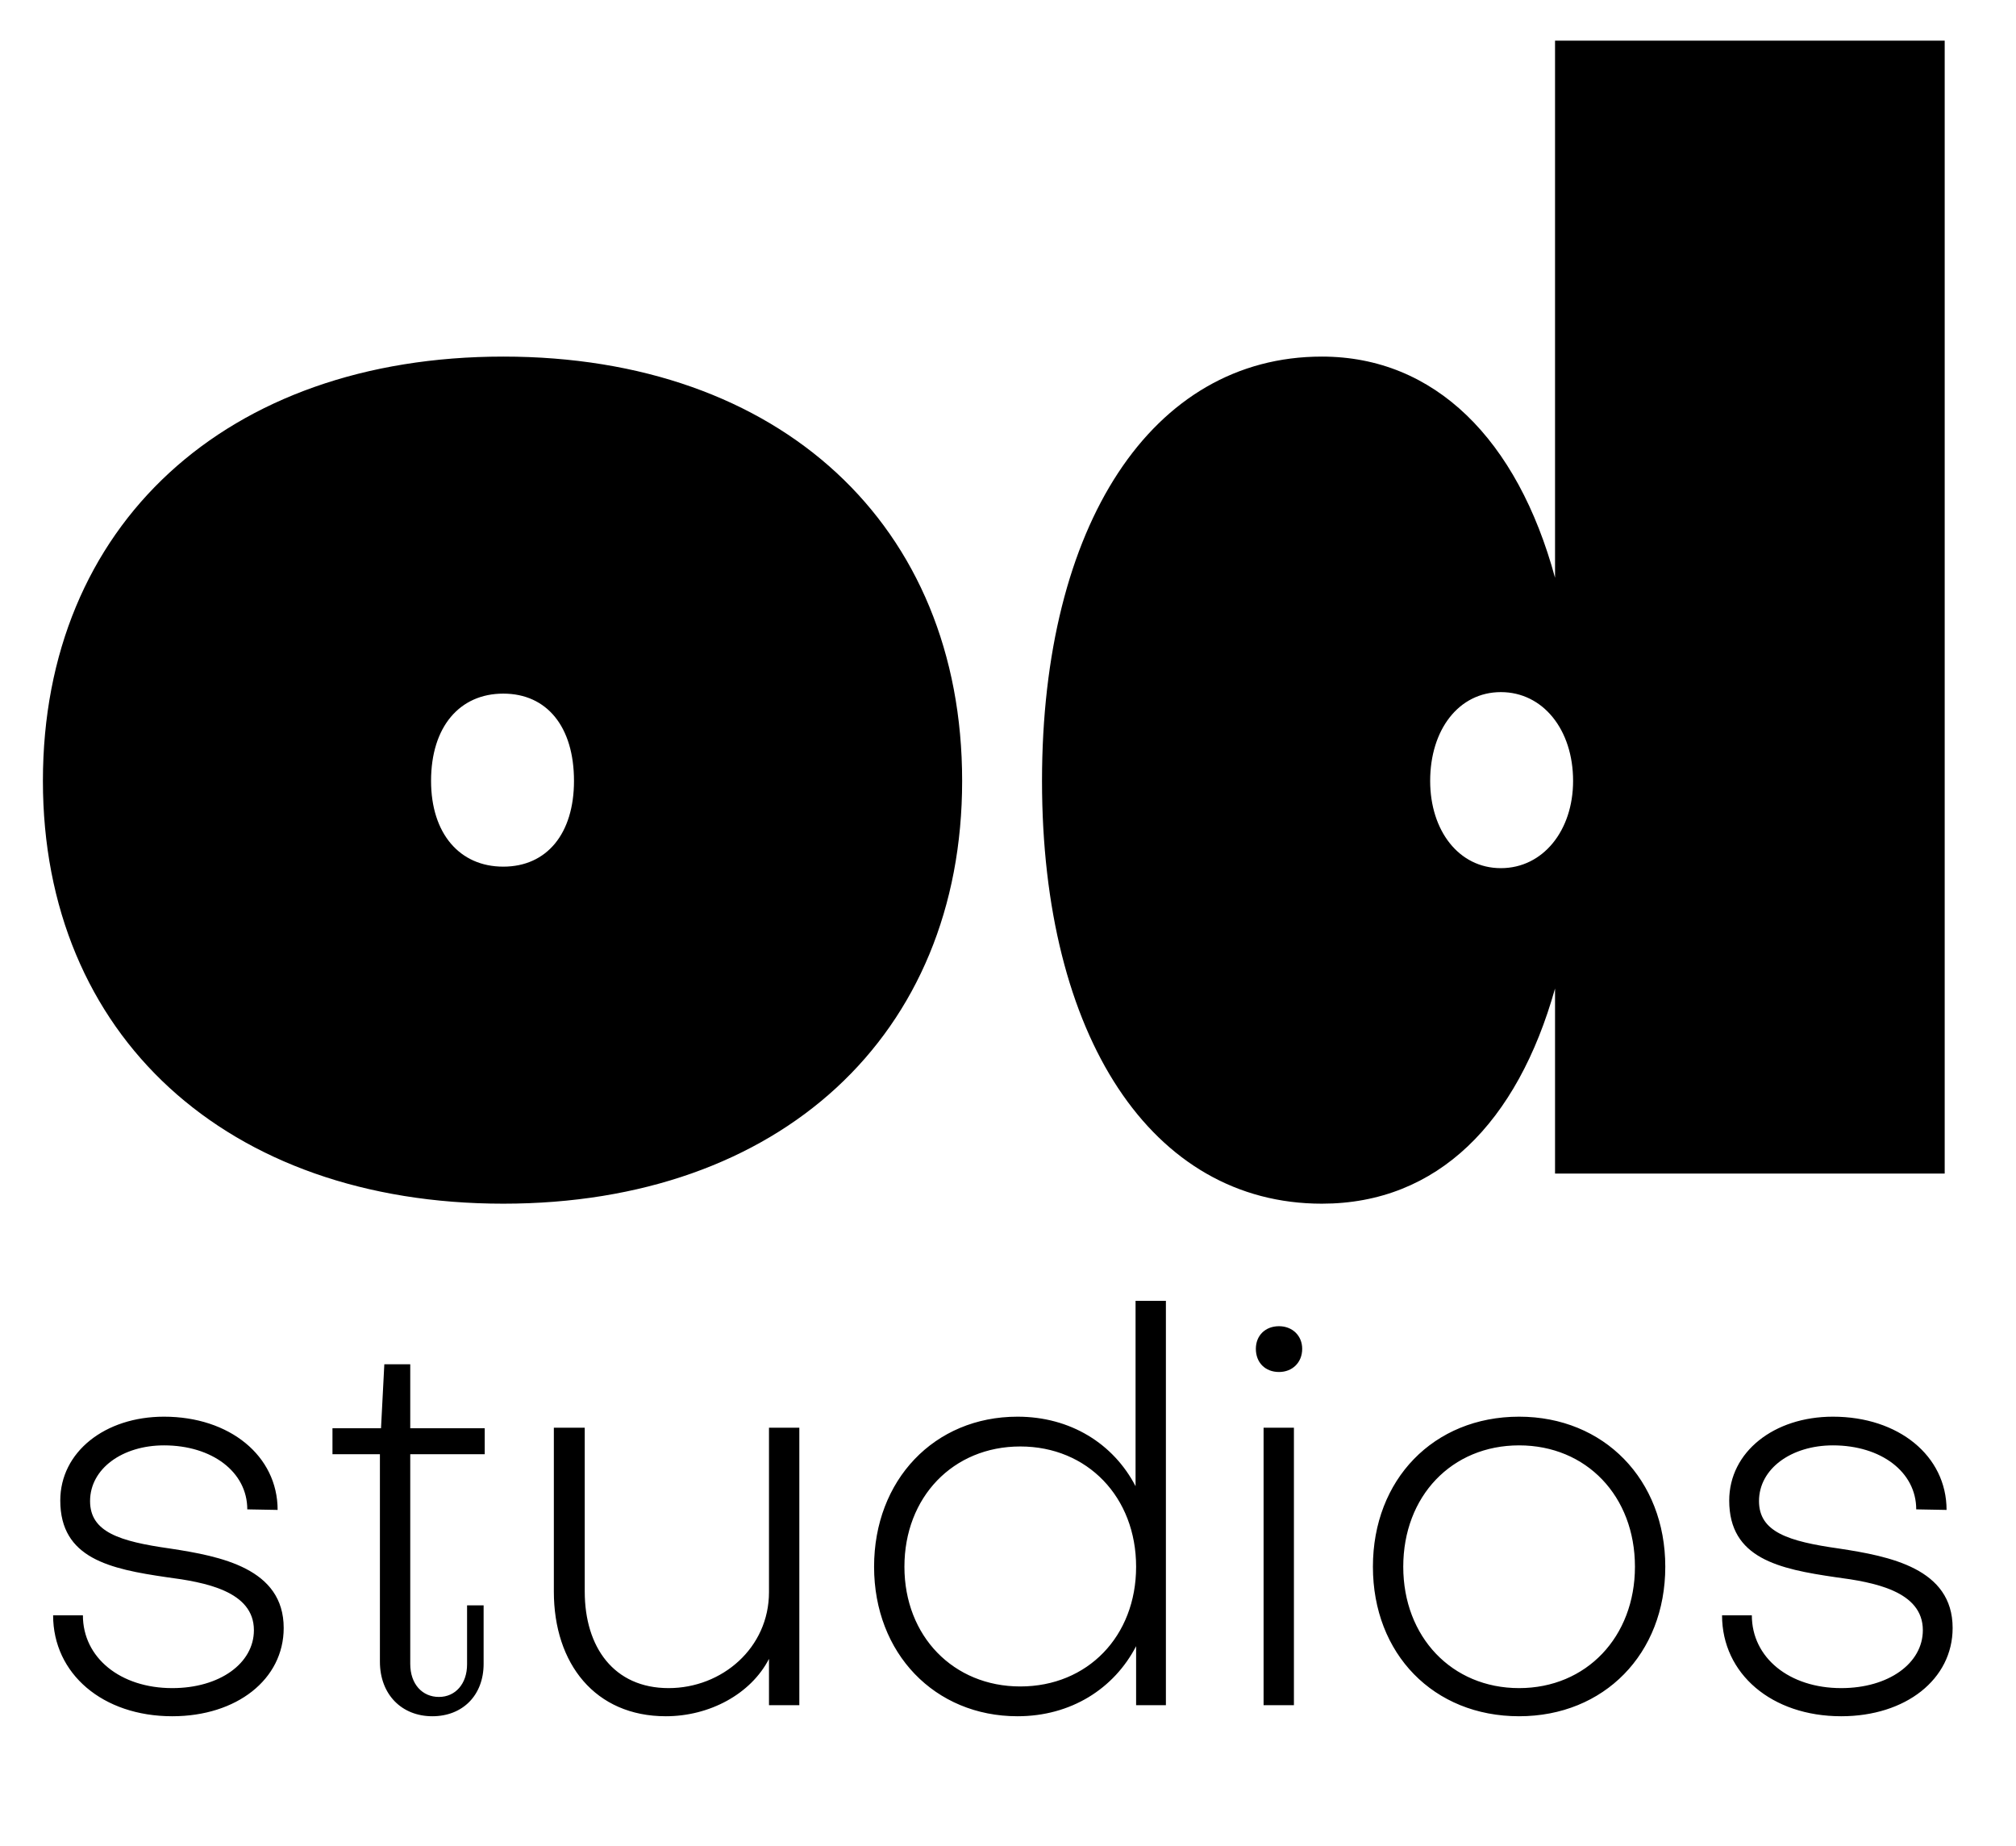 <svg width="201" height="184" viewBox="0 0 201 184" fill="none" xmlns="http://www.w3.org/2000/svg">
<path d="M95.928 77.85C95.928 103.2 77.778 120 50.178 120C22.578 120 4.278 103.2 4.278 77.85C4.278 52.35 22.578 35.55 50.178 35.55C77.778 35.55 95.928 52.35 95.928 77.85ZM57.228 77.85C57.228 72.45 54.528 69.15 50.178 69.15C45.828 69.15 42.978 72.45 42.978 77.85C42.978 83.1 45.828 86.4 50.178 86.4C54.528 86.4 57.228 83.1 57.228 77.85ZM142.591 77.85C142.591 82.8 145.441 86.55 149.641 86.55C153.841 86.55 156.841 82.8 156.841 77.85C156.841 72.75 153.841 69 149.641 69C145.441 69 142.591 72.75 142.591 77.85ZM155.041 57.6V4.05H193.891V117H155.041V98.55C151.291 111.9 143.341 120 131.791 120C114.841 120 103.891 103.35 103.891 77.85C103.891 52.35 114.841 35.55 131.791 35.55C143.041 35.55 151.291 43.8 155.041 57.6Z" fill="black"/>
<path d="M17.175 171.1C10.245 171.1 5.295 166.865 5.295 161.035H8.265C8.265 165.27 12.005 168.295 17.175 168.295C21.905 168.295 25.315 165.82 25.315 162.52C25.315 158.615 20.42 157.735 16.625 157.24C10.96 156.415 6.01 155.37 6.01 149.595C6.01 144.755 10.465 141.235 16.35 141.235C22.895 141.235 27.68 145.14 27.68 150.53L24.655 150.475C24.655 146.735 21.135 144.095 16.35 144.095C12.225 144.095 8.98 146.405 8.98 149.65C8.98 152.73 11.895 153.665 16.955 154.38C22.015 155.15 28.285 156.36 28.285 162.3C28.285 167.415 23.61 171.1 17.175 171.1ZM46.568 165.93V160.045H48.218V165.875C48.218 169.01 46.128 171.1 43.103 171.1C40.078 171.1 37.878 168.955 37.878 165.655V144.975H33.148V142.39H37.988L38.318 136.01H40.903V142.39H48.328V144.975H40.903V165.875C40.903 167.91 42.113 169.175 43.763 169.175C45.413 169.175 46.568 167.855 46.568 165.93ZM66.66 168.295C71.995 168.295 76.67 164.28 76.67 158.725V142.335H79.695V170H76.67V165.38C74.855 168.9 70.73 171.1 66.385 171.1C59.345 171.1 55.22 165.875 55.22 158.67V142.335H58.3V158.67C58.3 164.225 61.215 168.295 66.66 168.295ZM90.173 156.195C90.173 163.125 95.068 168.13 101.723 168.13C108.433 168.13 113.273 163.125 113.273 156.195C113.273 149.265 108.433 144.205 101.723 144.205C95.013 144.205 90.173 149.265 90.173 156.195ZM113.218 129.685H116.243V170H113.273V164.115C111.073 168.35 106.783 171.1 101.448 171.1C93.198 171.1 87.148 164.83 87.148 156.195C87.148 147.56 93.143 141.235 101.448 141.235C106.728 141.235 111.018 143.93 113.218 148.165V129.685ZM129.007 142.335V170H125.982V142.335H129.007ZM125.212 134.47C125.212 133.15 126.147 132.215 127.522 132.215C128.842 132.215 129.832 133.15 129.832 134.47C129.832 135.845 128.842 136.78 127.522 136.78C126.147 136.78 125.212 135.845 125.212 134.47ZM166.033 156.195C166.033 164.885 159.928 171.1 151.458 171.1C142.933 171.1 136.883 164.885 136.883 156.195C136.883 147.505 142.933 141.235 151.458 141.235C159.928 141.235 166.033 147.505 166.033 156.195ZM163.008 156.195C163.008 149.155 158.168 144.095 151.458 144.095C144.748 144.095 139.908 149.155 139.908 156.195C139.908 163.18 144.748 168.295 151.458 168.295C158.168 168.295 163.008 163.18 163.008 156.195ZM183.572 171.1C176.642 171.1 171.692 166.865 171.692 161.035H174.662C174.662 165.27 178.402 168.295 183.572 168.295C188.302 168.295 191.712 165.82 191.712 162.52C191.712 158.615 186.817 157.735 183.022 157.24C177.357 156.415 172.407 155.37 172.407 149.595C172.407 144.755 176.862 141.235 182.747 141.235C189.292 141.235 194.077 145.14 194.077 150.53L191.052 150.475C191.052 146.735 187.532 144.095 182.747 144.095C178.622 144.095 175.377 146.405 175.377 149.65C175.377 152.73 178.292 153.665 183.352 154.38C188.412 155.15 194.682 156.36 194.682 162.3C194.682 167.415 190.007 171.1 183.572 171.1Z" fill="black"/>
</svg>
